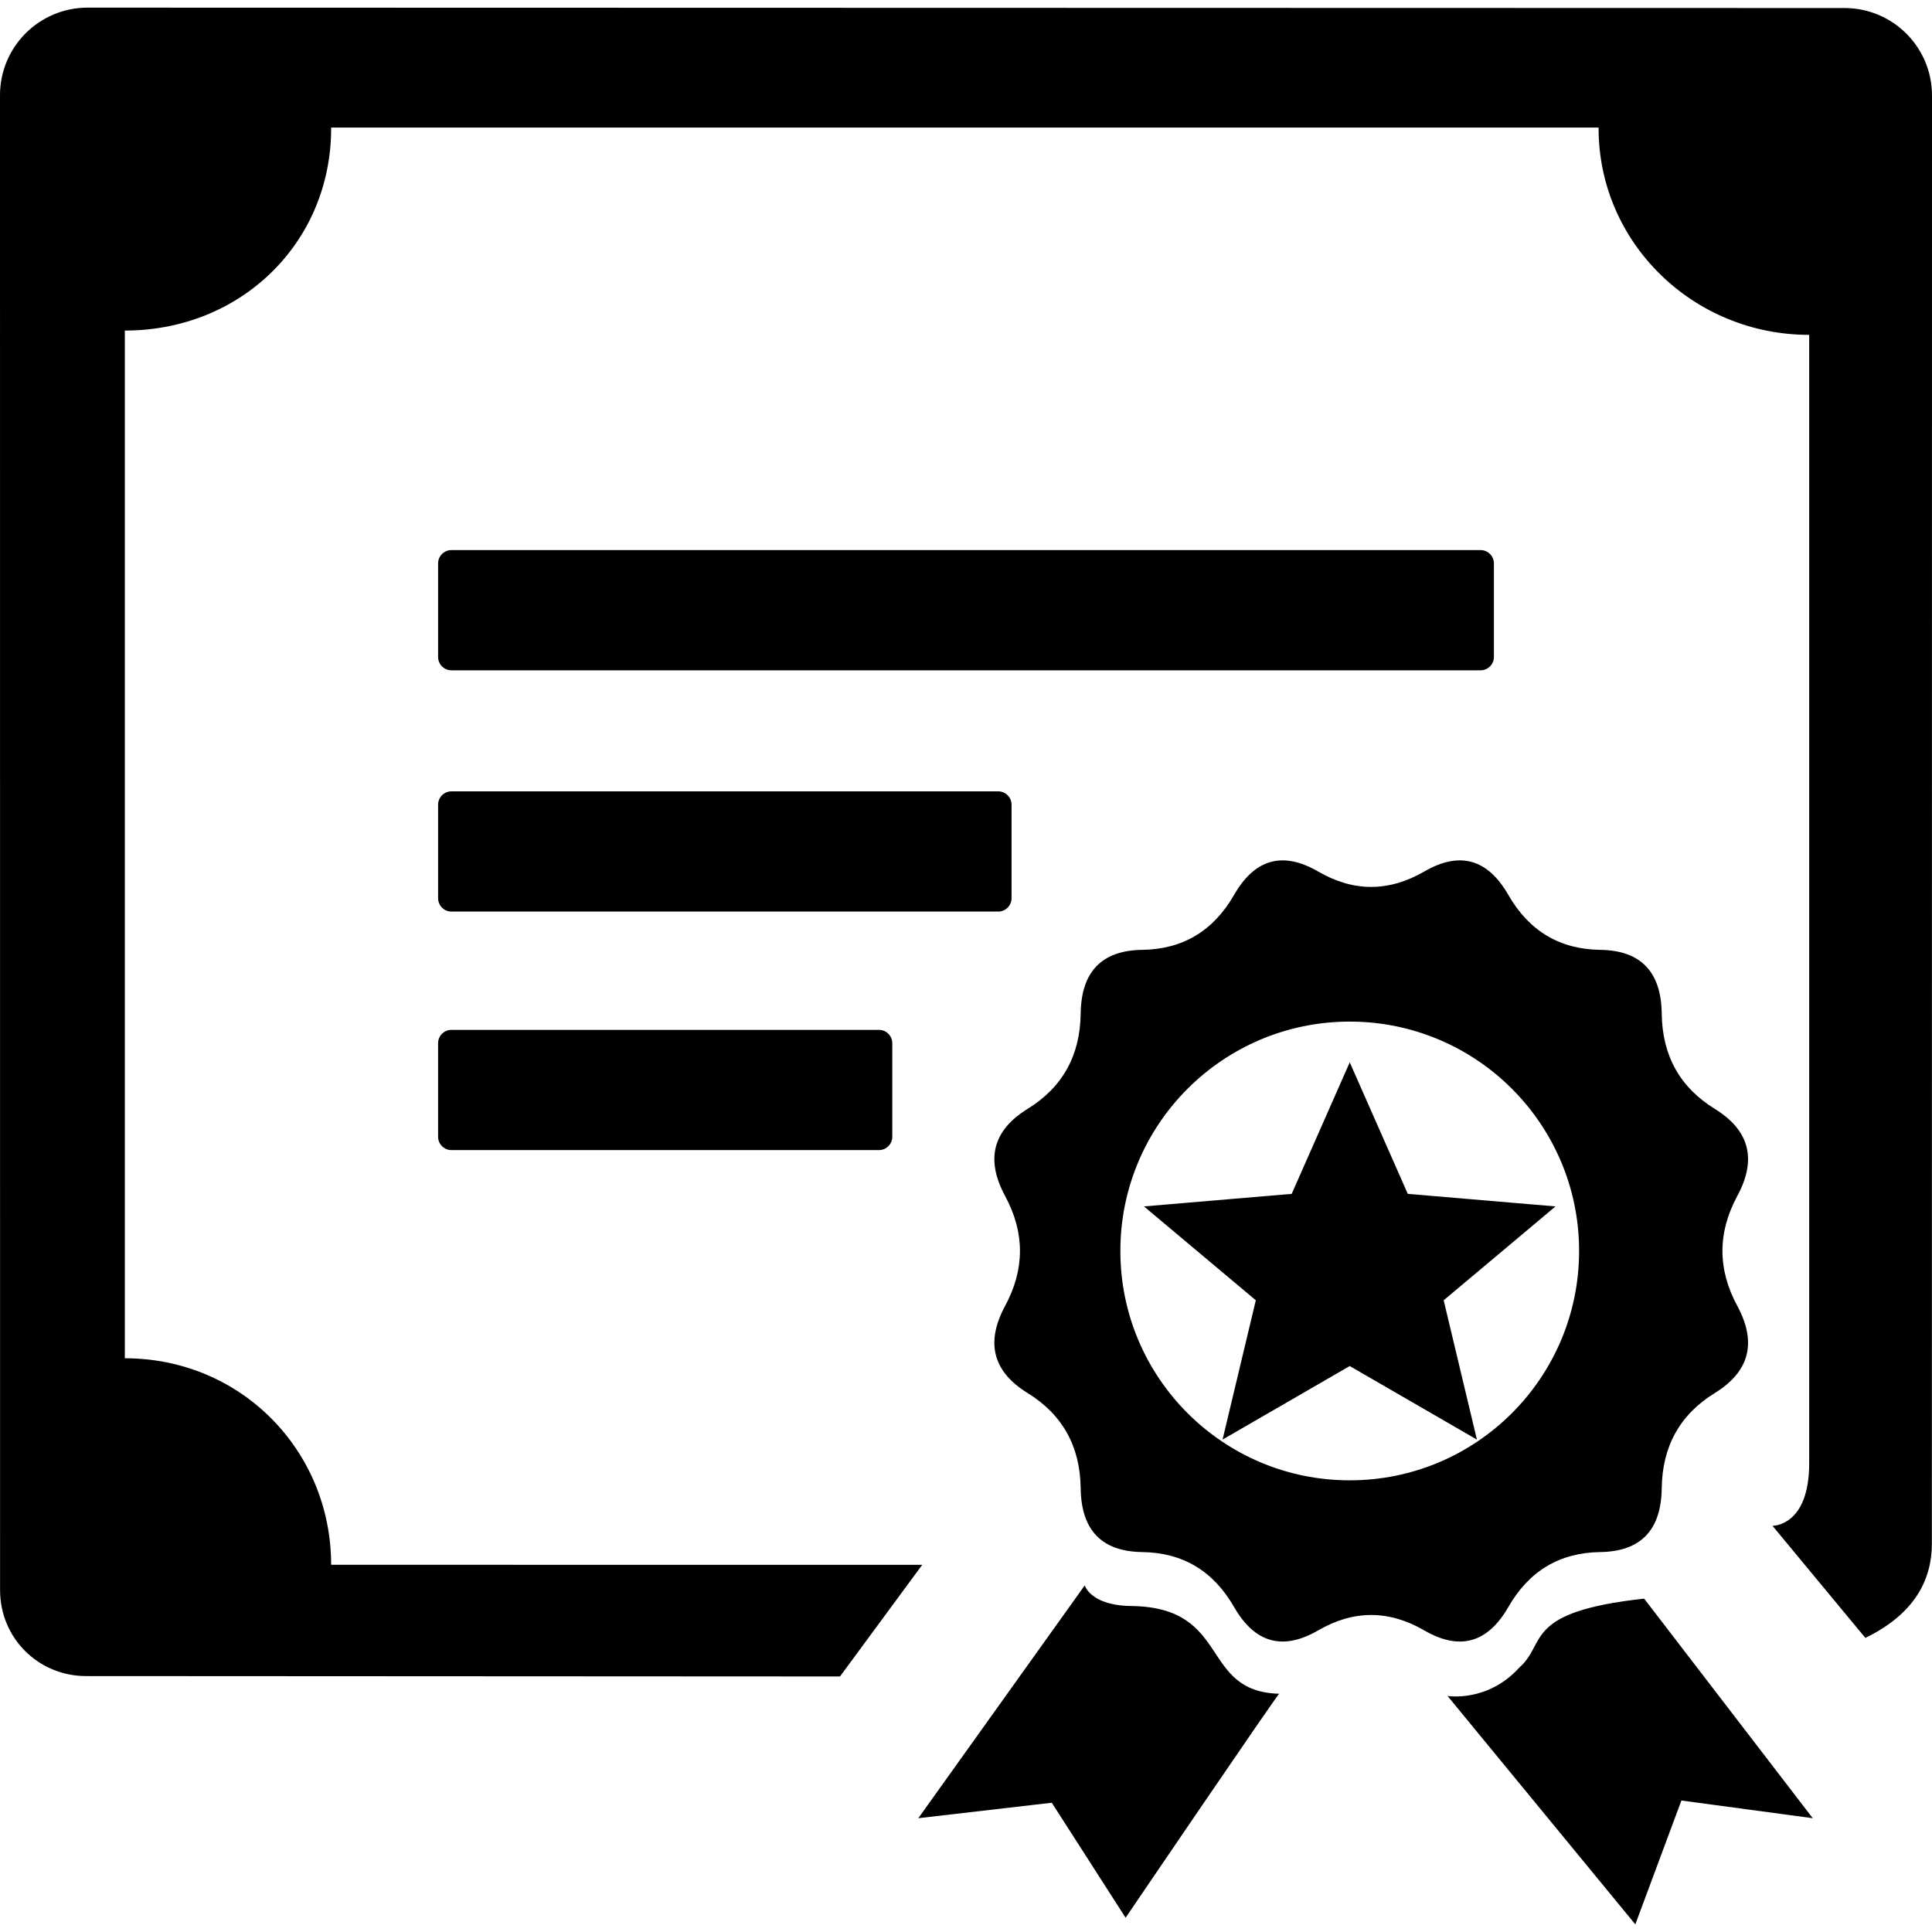 <?xml version="1.0" standalone="no"?><!DOCTYPE svg PUBLIC "-//W3C//DTD SVG 1.1//EN" "http://www.w3.org/Graphics/SVG/1.1/DTD/svg11.dtd"><svg t="1532754543486" class="icon" style="" viewBox="0 0 1024 1024" version="1.1" xmlns="http://www.w3.org/2000/svg" p-id="936" xmlns:xlink="http://www.w3.org/1999/xlink" width="64" height="64"><defs><style type="text/css"></style></defs><path d="M715.389 784.605c-67.14 0-121.573-54.431-121.573-121.572 0-67.136 54.432-121.565 121.573-121.565s121.566 54.431 121.566 121.565C836.955 730.176 782.532 784.605 715.389 784.605L715.389 784.605zM600.565 851.235c-22.625 0-25.626-10.96-25.626-10.96l-88.223 123.411 70.748-8.203 39.126 60.959c0 0 81.433-119.897 81.433-118.721C635.855 896.652 652.592 852.411 600.565 851.235L600.565 851.235zM536.14 476.068l0-49.558c0-3.914-3.161-7.079-7.061-7.079L239.256 419.43c-3.895 0-7.054 3.164-7.054 7.079l0 49.558c0 3.907 3.16 7.079 7.054 7.079L529.078 483.147C532.981 483.147 536.14 479.976 536.14 476.068L536.14 476.068zM805.363 883.751c-16.967 18.752-38.142 15.138-38.142 15.138l99.532 121.065 24.425-65.643 69.613 9.375L871.435 847.311C806.96 854.345 820.066 870.848 805.363 883.751L805.363 883.751zM977.641 4.26l-931.203-0.214C20.791 4.046 0 24.815 0 50.441l0.038 792.337c0 25.543 20.398 45.575 45.568 45.575l399.613 0.208 43.583-59.174-313.286-0.023c0-60.448-47.704-109.453-109.352-109.453l0-544.7c61.649 0 109.352-46.729 109.352-107.179 0-0.137-0.006-0.271-0.006-0.41l671.782 0c0 0.139-0.007 0.273-0.007 0.41 0 60.45 49.98 109.454 111.627 109.454L958.911 775.555c0 33.564-19.462 33.156-19.462 33.156L988.683 868.124c26.374-12.868 35.247-31.016 35.247-49.999L1024 50.631C1024 25.02 1003.247 4.26 977.641 4.26L977.641 4.26zM239.255 545.852c-3.895 0-7.054 3.165-7.054 7.079l0 49.558c0 3.907 3.16 7.079 7.054 7.079l226.612 0c3.901 0 7.061-3.172 7.061-7.079l0-49.558c0-3.913-3.158-7.079-7.06-7.079L239.255 545.852zM239.255 355.277L784.737 355.277c3.903 0 7.061-3.171 7.061-7.085l0-49.547c0-3.913-3.16-7.085-7.06-7.085L239.256 291.56c-3.895 0-7.054 3.17-7.054 7.084l0 49.547C232.202 352.105 235.363 355.277 239.255 355.277L239.255 355.277zM799.448 851.76c10.978-19.127 27.204-28.836 48.676-29.128 21.465-0.296 32.345-11.573 32.629-33.824s9.651-39.064 28.103-50.449c18.451-11.385 22.434-26.775 11.947-46.201-10.494-19.417-10.494-38.836 0-58.254 10.487-19.417 6.505-34.816-11.947-46.194-18.452-11.385-27.819-28.198-28.103-50.454-0.284-22.252-11.163-33.519-32.629-33.818-21.472-0.291-37.699-10.006-48.678-29.127-10.98-19.126-25.841-23.248-44.578-12.377-18.736 10.866-37.47 10.866-56.206 0-18.735-10.873-33.588-6.75-44.575 12.377-10.98 19.121-27.204 28.836-48.678 29.127-21.466 0.297-32.345 11.568-32.629 33.818-0.284 22.255-9.652 39.071-28.103 50.454-18.451 11.378-22.434 26.775-11.947 46.194 10.493 19.418 10.493 38.837 0 58.254-10.487 19.424-6.505 34.817 11.947 46.201s27.819 28.198 28.103 50.449 11.162 33.526 32.629 33.823c21.472 0.292 37.698 10.001 48.678 29.128 10.985 19.121 25.839 23.248 44.576 12.377 18.737-10.873 37.472-10.873 56.205 0C773.607 875.007 788.469 870.879 799.448 851.76L799.448 851.76zM824.46 639.424L746.155 632.775l-30.766-69.721-30.763 69.721-78.304 6.649 59.285 49.746-17.624 73.836 67.408-38.976L782.791 763.013l-17.612-73.836 59.278-49.754L824.46 639.424z" p-id="937"></path></svg>